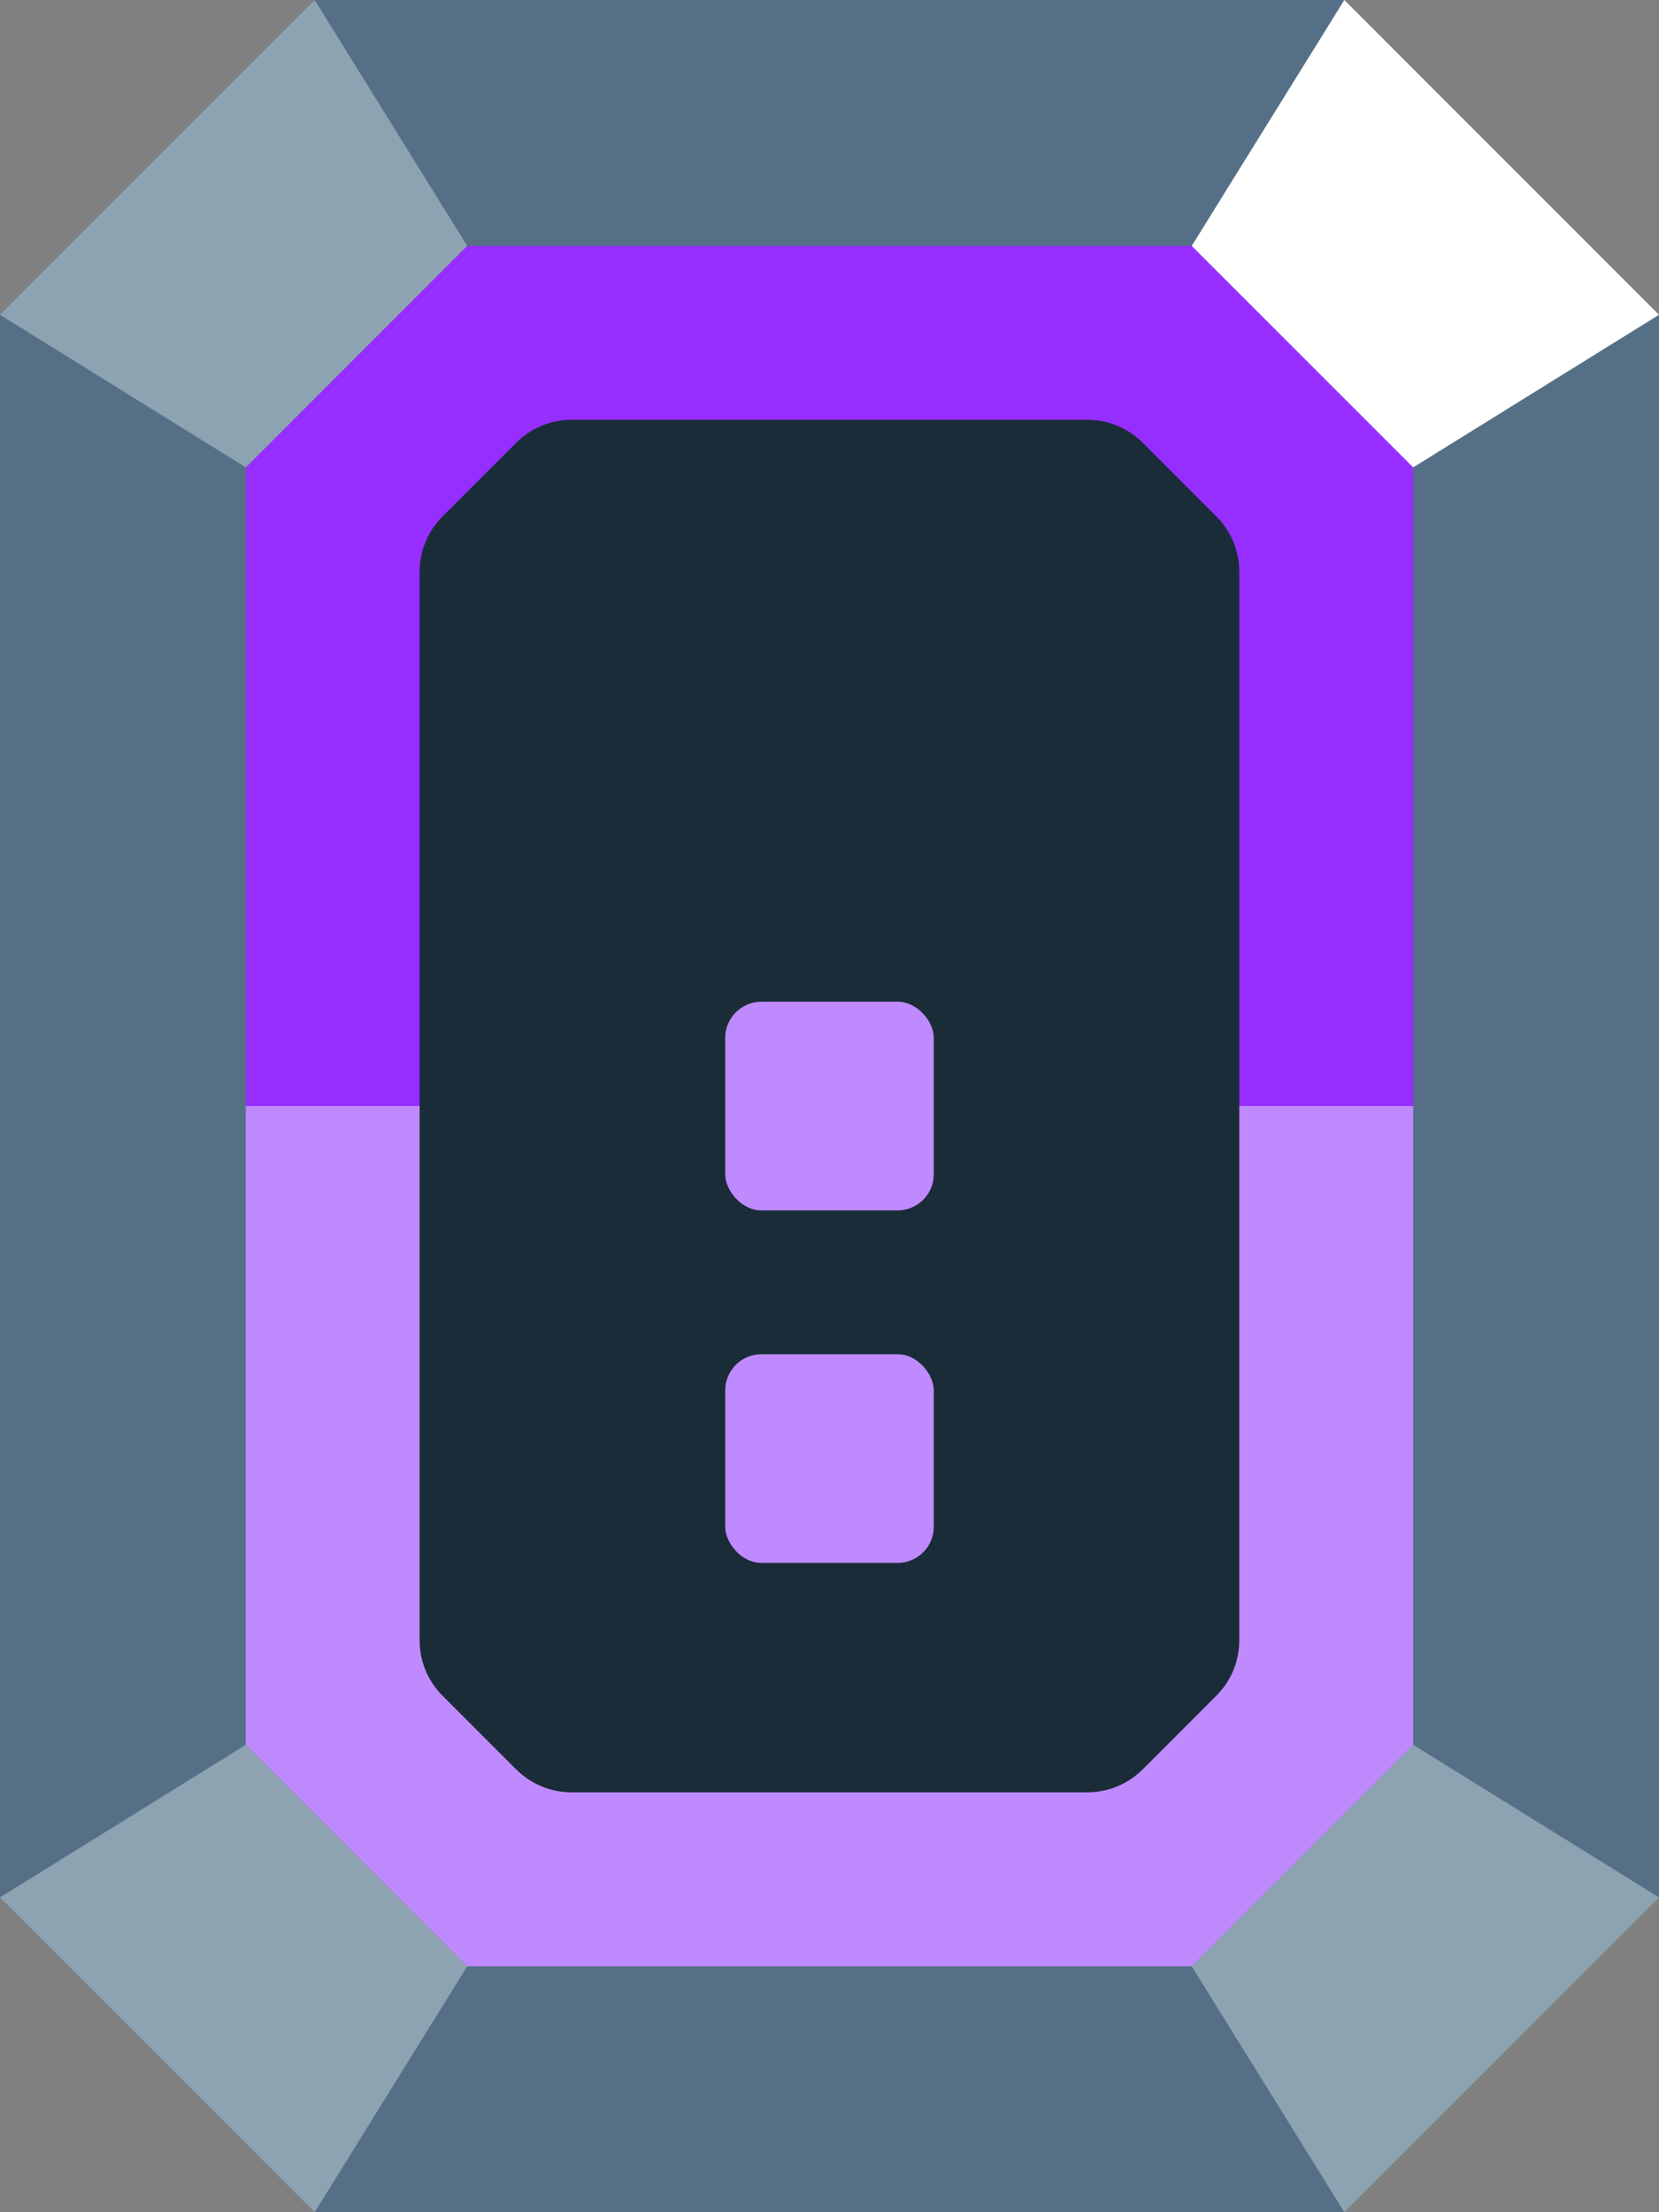 <?xml version="1.0" encoding="UTF-8"?><svg id="Layer_2" xmlns="http://www.w3.org/2000/svg" viewBox="0 0 175.14 233.45"><rect x="0" y="0" width="175.14" height="233.45" fill="#808080" stroke="none"/><defs><style>.cls-1{fill:#1a2c38;}.cls-2{fill:#c08aff;}.cls-3{fill:#557086;}.cls-4{fill:#962eff;}.cls-5{fill:#fff;}.cls-6{fill:#8ea3b2;}</style></defs><g id="After_Effects"><g id="token_purple_2"><polygon class="cls-3" points="141.92 233.45 175.14 200.23 175.14 33.22 141.92 0 33.22 0 0 33.22 0 200.23 33.22 233.45 141.92 233.45"/><polygon class="cls-3" points="126.96 207.5 49.14 207.5 33.22 233.44 33.23 233.45 141.86 233.45 141.86 233.36 126.96 207.5"/><polygon class="cls-4" points="149.19 49.32 125.81 25.95 49.32 25.95 25.95 49.32 25.95 116.72 149.19 116.72 149.19 49.32"/><polygon class="cls-2" points="25.95 116.72 25.95 184.13 49.32 207.5 125.81 207.5 149.19 184.13 149.19 116.72 25.95 116.72"/><path class="cls-1" d="M54.51,186.74l-7.8-7.8c-1.54-1.54-2.41-3.64-2.41-5.82V60.33c0-2.18.87-4.28,2.41-5.82l7.8-7.8c1.54-1.54,3.64-2.41,5.82-2.41h54.47c2.18,0,4.28.87,5.82,2.41l7.8,7.8c1.54,1.54,2.41,3.64,2.41,5.82v112.78c0,2.18-.87,4.28-2.41,5.82l-7.8,7.8c-1.54,1.54-3.64,2.41-5.82,2.41h-54.47c-2.18,0-4.28-.87-5.82-2.41Z"/><polygon class="cls-6" points="33.22 233.45 49.32 207.5 25.95 184.13 0 200.23 33.22 233.45"/><polygon class="cls-6" points="0 33.22 25.95 49.32 49.32 25.95 33.22 0 0 33.22"/><polygon class="cls-6" points="141.92 233.45 125.81 207.5 149.19 184.13 175.14 200.23 141.92 233.45"/><polygon class="cls-5" points="175.14 33.22 149.19 49.32 125.81 25.95 141.92 0 175.14 33.22"/><rect class="cls-2" x="76.56" y="105.71" width="22.02" height="22.02" rx="3.82" ry="3.82"/><rect class="cls-2" x="76.56" y="142.91" width="22.02" height="22.02" rx="3.82" ry="3.82"/></g></g></svg>